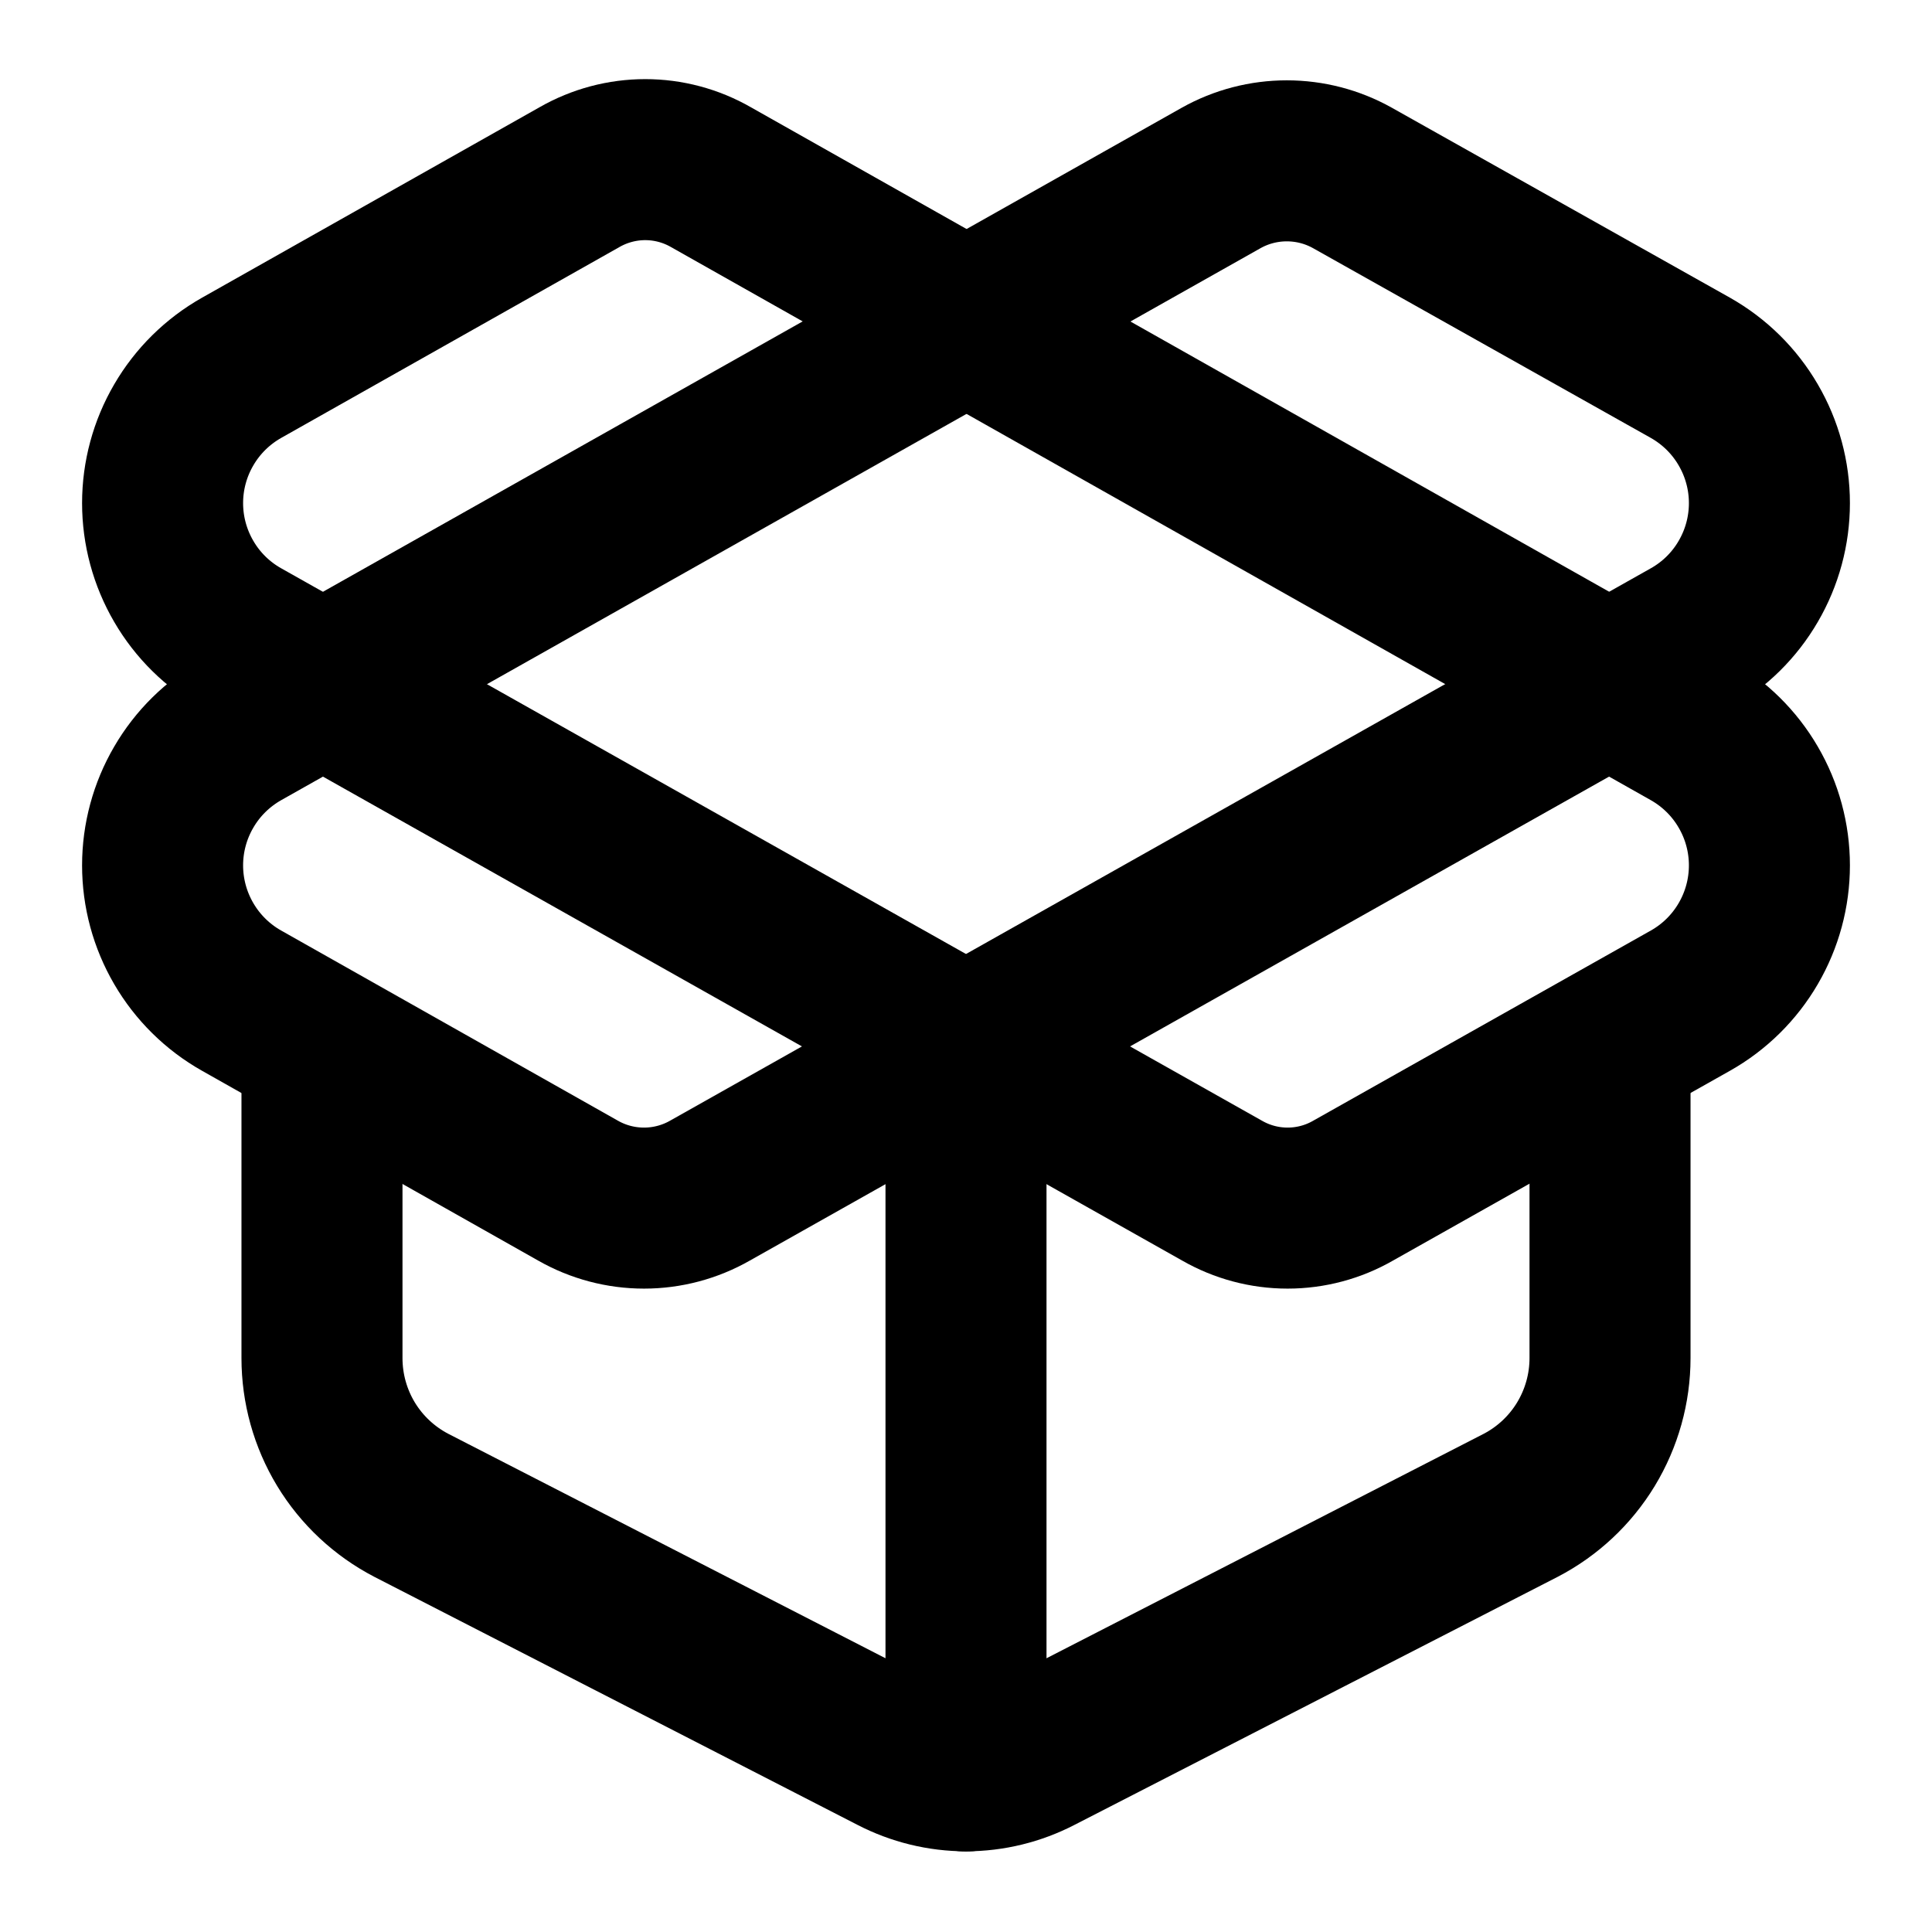 <svg width="32" height="32" viewBox="0 0 32 32" fill="none" xmlns="http://www.w3.org/2000/svg">
<path d="M16 29.333V17.333" stroke="black" stroke-width="2.667" stroke-linecap="round" stroke-linejoin="round"/>
<path d="M20.227 2.947C20.559 2.761 20.933 2.664 21.313 2.664C21.694 2.664 22.068 2.761 22.4 2.947L28 6.093C28.397 6.318 28.727 6.643 28.956 7.037C29.186 7.43 29.307 7.878 29.307 8.333C29.307 8.789 29.186 9.236 28.956 9.63C28.727 10.024 28.397 10.349 28 10.573L11.76 19.72C11.427 19.91 11.05 20.01 10.667 20.01C10.283 20.01 9.906 19.91 9.573 19.72L4 16.573C3.603 16.349 3.273 16.023 3.044 15.63C2.814 15.236 2.693 14.789 2.693 14.333C2.693 13.878 2.814 13.43 3.044 13.037C3.273 12.643 3.603 12.318 4 12.093L20.227 2.947Z" stroke="black" stroke-width="2.667" stroke-linecap="round" stroke-linejoin="round"/>
<path d="M26.667 17.333V22.493C26.667 22.997 26.529 23.49 26.268 23.921C26.007 24.351 25.633 24.701 25.187 24.933L17.187 29.04C16.82 29.23 16.413 29.33 16 29.33C15.587 29.33 15.18 29.23 14.813 29.04L6.813 24.933C6.367 24.701 5.992 24.351 5.731 23.921C5.47 23.49 5.333 22.997 5.333 22.493V17.333" stroke="black" stroke-width="2.667" stroke-linecap="round" stroke-linejoin="round"/>
<path d="M28 16.573C28.397 16.349 28.727 16.023 28.956 15.63C29.186 15.236 29.307 14.789 29.307 14.333C29.307 13.878 29.186 13.43 28.956 13.037C28.727 12.643 28.397 12.318 28 12.093L11.773 2.933C11.443 2.744 11.068 2.644 10.687 2.644C10.306 2.644 9.931 2.744 9.6 2.933L4 6.093C3.603 6.318 3.273 6.643 3.044 7.037C2.814 7.43 2.693 7.878 2.693 8.333C2.693 8.789 2.814 9.236 3.044 9.63C3.273 10.024 3.603 10.349 4 10.573L20.24 19.72C20.571 19.91 20.945 20.01 21.327 20.01C21.708 20.01 22.083 19.91 22.413 19.72L28 16.573Z" stroke="black" stroke-width="2.667" stroke-linecap="round" stroke-linejoin="round"/>
</svg>

